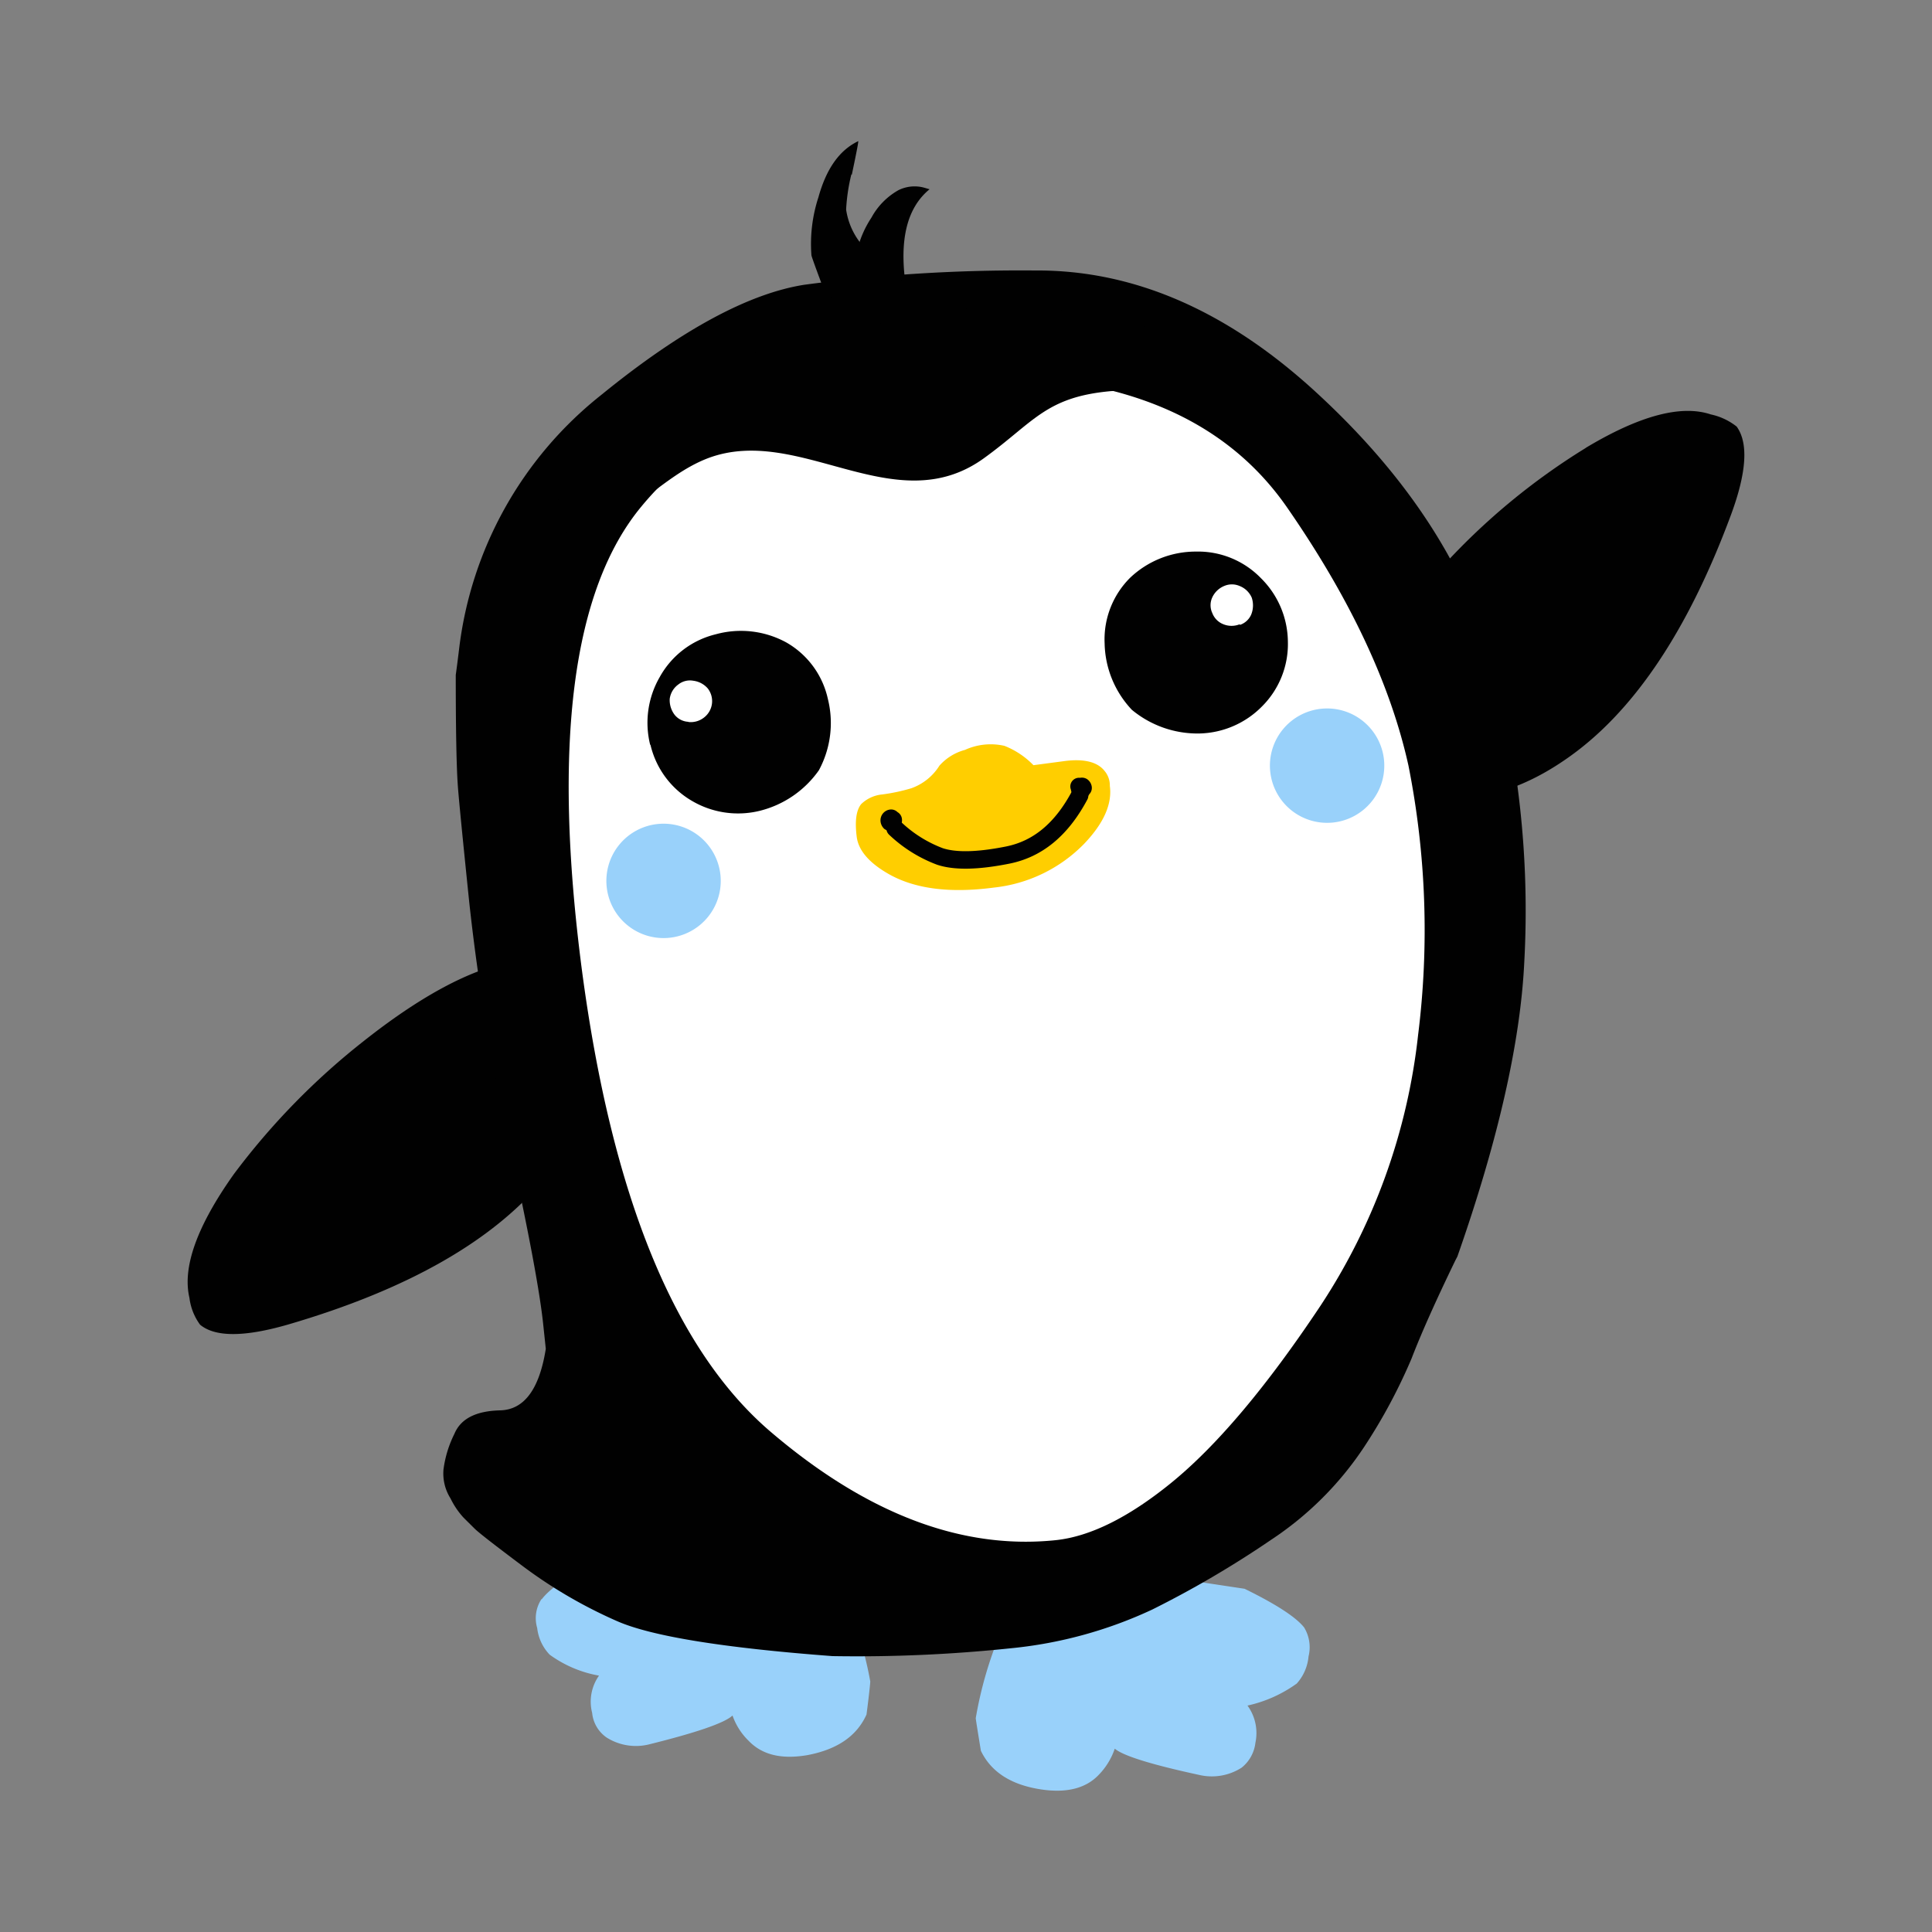 <svg id="Layer_1" data-name="Layer 1" xmlns="http://www.w3.org/2000/svg" width="7.06cm" height="7.06cm" viewBox="0 0 200 200"><rect x="0" y="0" width="200" height="200" fill="#808080" stroke="none"/><defs><style>.cls-1{fill:#010101;}.cls-1,.cls-2,.cls-3,.cls-4{fill-rule:evenodd;}.cls-2{fill:#99d1fa;}.cls-3{fill:#fff;}.cls-4{fill:#ffce00;}.cls-5{fill:none;stroke:#010101;stroke-linecap:round;stroke-linejoin:round;stroke-width:1.81px;}</style></defs><title>ping4-4</title><path class="cls-1" d="M96.23,19.59Q93,22.23,93.63,28.47a3.21,3.21,0,0,1-.3,1.8,2.24,2.24,0,0,1-2,1.41,2.34,2.34,0,0,1-2.61-1.18c-.18-1-.27-1.53-.28-1.61a10.72,10.72,0,0,1,1.77-6.36A7.2,7.2,0,0,1,93,19.69a3.75,3.75,0,0,1,2.64-.27l.62.18"/><path class="cls-1" d="M164.16,46.36q8.33-5,12.94-3.46a6.49,6.49,0,0,1,2.68,1.26q1.84,2.55-.58,9.11Q172.43,71.55,162,78.66q-8.71,6-17.6,3.09-6.2-2-4.2-9,2-6.23,9.14-14.12a69,69,0,0,1,14.82-12.26"/><path class="cls-1" d="M19.61,134.35q-1.12-4.74,4.58-12.78a73.4,73.4,0,0,1,13.45-13.79q8.44-6.68,14.75-8.11,7.28-1.55,8.72,4.78,2.12,9.12-4.58,17.36-8,9.85-26.76,15.32-6.74,1.94-9.06,0a5.9,5.9,0,0,1-1.1-2.78"/><path class="cls-2" d="M109.74,161.59l19.1,2.88q4.88,2.39,6.16,4a3.94,3.94,0,0,1,.46,3,4.85,4.85,0,0,1-1.22,2.81,13.76,13.76,0,0,1-5.1,2.28,4.84,4.84,0,0,1,.82,3.85,3.86,3.86,0,0,1-1.43,2.58,5.71,5.71,0,0,1-4.39.75q-7.44-1.61-8.74-2.72a7.17,7.17,0,0,1-1.63,2.68q-2,2.14-6,1.54c-3.1-.47-5.17-1.8-6.23-4-.36-2.21-.54-3.34-.53-3.38a40.61,40.61,0,0,1,2.46-8.59q2.81-7.26,6.23-7.72"/><path class="cls-2" d="M56.08,165.56q1.22-1.64,6-4.22L81,158q3.55.35,6.48,7.56a36.57,36.57,0,0,1,2.61,8.51c0,.09-.1,1.22-.39,3.42-1,2.21-3,3.61-6.12,4.2-2.64.45-4.65,0-6.07-1.47a6.78,6.78,0,0,1-1.68-2.63q-1.22,1.15-8.69,3a5.68,5.68,0,0,1-4.34-.72,3.5,3.5,0,0,1-1.5-2.55,4.66,4.66,0,0,1,.71-3.86,12.3,12.3,0,0,1-5.11-2.17,4.76,4.76,0,0,1-1.29-2.76,3.59,3.59,0,0,1,.45-3"/><path class="cls-1" d="M107.1,28q15.22-.12,29,12.48t18.15,27.17a97.9,97.9,0,0,1,3.54,32q-.61,12.43-6.92,30.42l-.2.38q-3.06,6.32-4.54,10.17a57.13,57.13,0,0,1-4.93,9.19,34,34,0,0,1-9.63,9.6,104.34,104.34,0,0,1-12.29,7.21,44.78,44.78,0,0,1-14.56,4,152.61,152.61,0,0,1-18.54.82q-17-1.28-22.32-3.63a49.36,49.36,0,0,1-9.74-5.68q-4.47-3.35-5-3.9L48,157.12a8.21,8.21,0,0,1-1.36-2,4.83,4.83,0,0,1-.73-3,11.58,11.58,0,0,1,1.13-3.69c.65-1.56,2.22-2.37,4.73-2.43s4.07-2.22,4.73-6.37l-.26-2.46q-.52-5.09-3.5-18.73a225.53,225.53,0,0,1-4.16-25q-1.11-10.75-1.2-12.31-.2-3.07-.2-11.26c.12-.86.23-1.74.34-2.64A39.51,39.51,0,0,1,62.17,40.94Q74.53,30.86,83.25,29.48A169,169,0,0,1,107.1,28"/><path class="cls-3" d="M66.44,52.38q10.78-13,33.91-13.45t32.88,13.59Q143,66.61,145.8,79.24a87.32,87.32,0,0,1,1,27.91,63.49,63.49,0,0,1-10.09,28q-8.4,12.62-15.51,18.39-6.6,5.35-11.94,5.9-14.57,1.5-29.47-11.21T60.24,100.43q-4.59-35.12,6.2-48.05"/><path class="cls-1" d="M88.13,18.06a19.32,19.32,0,0,0-.54,3.63,7.31,7.31,0,0,0,3.13,5q2.83,2.25,2.92,3a2.31,2.31,0,0,1-.59,1.94,2.76,2.76,0,0,1-1.85.86,5.87,5.87,0,0,1-6-2.72Q84,26.56,84,26.43a15.54,15.54,0,0,1,.72-6c.83-3,2.2-4.9,4.13-5.82q0,.31-.67,3.47"/><path class="cls-1" d="M90,33.77l.9-.22a50.84,50.84,0,0,1,20.38-1.25c3,.45,11,1.57,12.1,4.95,1.82,5.49-6.16,3-8.49,3.25-6.65.62-7.89,3.21-13,6.91-9.21,6.7-19.06-3.51-28.54,0-2.66,1-4.79,2.84-7.08,4.49-2.51,1.81-9.52,6.77-8.47-.18.57-3.8,5.06-8.27,8.15-10.23C73.1,37,81.9,35.72,90,33.77Z"/><path class="cls-4" d="M107,79.21l3.17-.42c2-.27,3.42.07,4.16,1a2.32,2.32,0,0,1,.56,1.57q.38,2.81-2.67,6a15.32,15.32,0,0,1-9.32,4.52q-7,.93-11.09-1.51c-1.9-1.12-2.94-2.37-3.12-3.72-.21-1.63-.06-2.77.46-3.41a3.63,3.63,0,0,1,2.19-1,19.08,19.08,0,0,0,3-.64,5.67,5.67,0,0,0,2.91-2.34,5.4,5.4,0,0,1,2.64-1.63,6.41,6.41,0,0,1,4.09-.42,8.54,8.54,0,0,1,3,2"/><path class="cls-5" d="M92.66,85.75a13.75,13.75,0,0,0,4.64,2.91c1.57.52,3.89.48,7-.14s5.57-2.63,7.46-6.17"/><path class="cls-1" d="M91.57,85.83a1.22,1.22,0,0,1-.41-.74,1.13,1.13,0,0,1,.93-1.28.94.94,0,0,1,.82.26.93.93,0,0,1,.46.72,1.07,1.07,0,0,1-.26.83,1,1,0,0,1-.73.4,1.2,1.2,0,0,1-.82-.2"/><path class="cls-1" d="M110.86,81.74a.9.9,0,0,1,.94-1.22,1,1,0,0,1,.74.14,1.14,1.14,0,0,1,.48.79.93.93,0,0,1-.26.77.82.82,0,0,1-.67.45,1.18,1.18,0,0,1-.89-.25,1.15,1.15,0,0,1-.34-.69"/><path class="cls-3" d="M112.66,74.59A11.92,11.92,0,0,1,110,65.52,12.37,12.37,0,0,1,134.6,68.4a13.1,13.1,0,0,1-4.69,8.45,12.18,12.18,0,0,1-9.08,2.55,13.08,13.08,0,0,1-8.17-4.81"/><path class="cls-1" d="M123.79,57.1a9.07,9.07,0,0,1,6.75,2.76,9.35,9.35,0,0,1,2.78,6.5,9.12,9.12,0,0,1-2.65,6.74,9.38,9.38,0,0,1-6.5,2.83,10.65,10.65,0,0,1-7-2.45,10.31,10.31,0,0,1-2.82-6.88A9,9,0,0,1,117,59.8a9.86,9.86,0,0,1,6.79-2.7"/><path class="cls-3" d="M128.34,64.62a2.24,2.24,0,0,1-1.7,0,2,2,0,0,1-1.14-1.15,1.92,1.92,0,0,1,0-1.64,2.34,2.34,0,0,1,1.23-1.17,2,2,0,0,1,1.59,0,2.26,2.26,0,0,1,1.26,1.21,2.54,2.54,0,0,1-.06,1.76,1.94,1.94,0,0,1-1.17,1.06"/><path class="cls-3" d="M88.23,79.77a12,12,0,0,0,.17-9.44,12.37,12.37,0,1,0-23,9.2,13.2,13.2,0,0,0,6.73,6.93,12.26,12.26,0,0,0,9.44.08,13.11,13.11,0,0,0,6.64-6.78"/><path class="cls-1" d="M67.34,77.12a9.12,9.12,0,0,0,4.33,5.81,9.4,9.4,0,0,0,7,1,10.6,10.6,0,0,0,6.1-4.19,10.29,10.29,0,0,0,.93-7.39,8.93,8.93,0,0,0-4.33-5.86,9.8,9.8,0,0,0-7.27-.83,9.06,9.06,0,0,0-5.8,4.42,9.45,9.45,0,0,0-1,7"/><path class="cls-3" d="M71.26,74.74a2.21,2.21,0,0,0,1.63-.47,2.14,2.14,0,0,0,.38-3,2.37,2.37,0,0,0-1.5-.8,1.93,1.93,0,0,0-1.54.38,2.18,2.18,0,0,0-.9,1.49A2.5,2.5,0,0,0,69.84,74a1.94,1.94,0,0,0,1.41.72"/><path class="cls-2" d="M74.58,90.58a5.92,5.92,0,1,1-6.49-5.28A5.92,5.92,0,0,1,74.58,90.58Z"/><path class="cls-2" d="M143.27,78.65a5.92,5.92,0,1,1-6.49-5.28A5.92,5.92,0,0,1,143.27,78.65Z"/></svg>